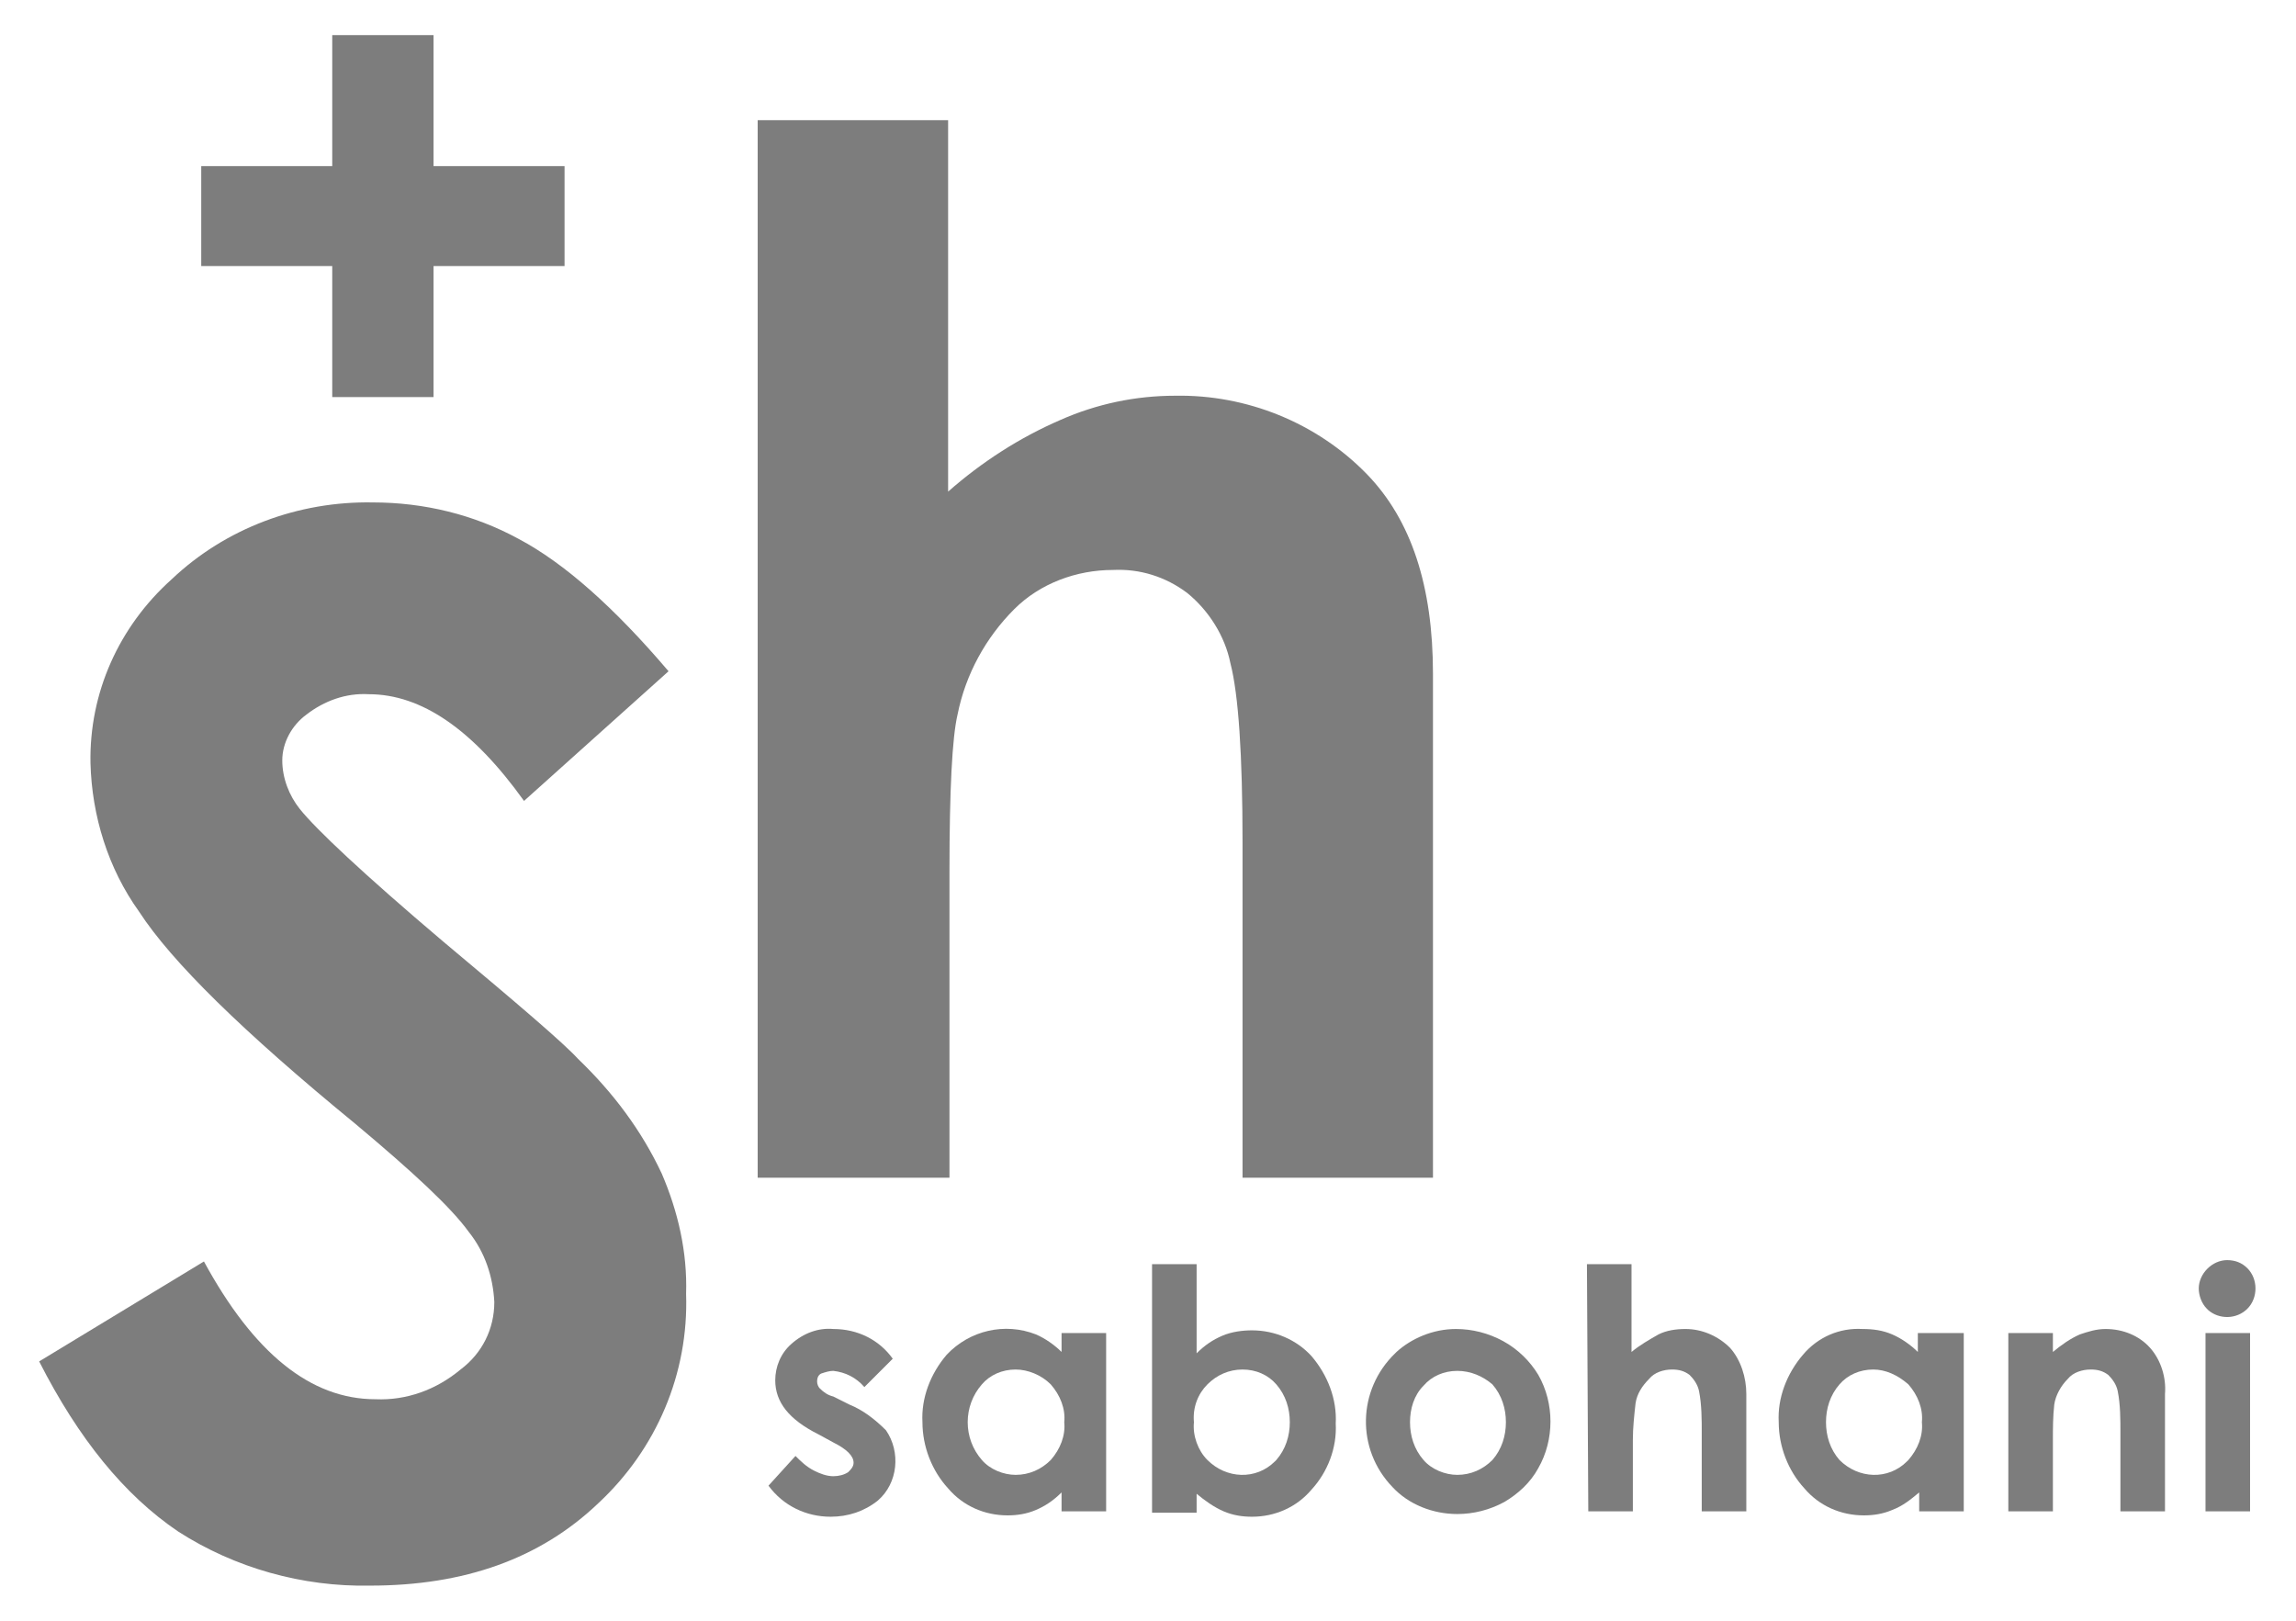 <?xml version="1.0" encoding="utf-8"?>
<!-- Generator: Adobe Illustrator 25.1.0, SVG Export Plug-In . SVG Version: 6.00 Build 0)  -->
<svg version="1.1" id="レイヤー_1" xmlns="http://www.w3.org/2000/svg" xmlns:xlink="http://www.w3.org/1999/xlink" x="0px"
	 y="0px" viewBox="0 0 170 120" style="enable-background:new 0 0 170 120;" xml:space="preserve">
<style type="text/css">
	.st0{fill:#7D7D7D;}
</style>
<g id="レイヤー_2_1_">
	<g id="txt">
		<path class="st0" d="M49.5,49.7l-10.7,9.6c-3.8-5.3-7.6-7.9-11.5-7.9c-1.7-0.1-3.3,0.5-4.6,1.5c-1.1,0.8-1.8,2.1-1.8,3.4
			c0,1.3,0.5,2.6,1.3,3.6c1.2,1.5,4.7,4.8,10.6,9.8c5.5,4.6,8.9,7.5,10,8.7c2.6,2.5,4.7,5.3,6.2,8.5c1.2,2.8,1.9,5.8,1.8,8.9
			c0.2,5.9-2.2,11.5-6.5,15.5c-4.3,4.1-9.9,6.1-16.9,6.1c-5,0.1-10-1.3-14.2-4c-4-2.7-7.4-6.9-10.3-12.6l12.2-7.4
			c3.7,6.8,7.9,10.2,12.7,10.2c2.3,0.1,4.5-0.7,6.3-2.2c1.6-1.2,2.5-3,2.5-5c-0.1-1.9-0.7-3.7-1.9-5.2c-1.3-1.8-4.1-4.4-8.4-8
			c-8.3-6.8-13.6-12-16-15.7c-2.3-3.2-3.5-7.1-3.6-11c-0.1-5.2,2.1-10.1,6-13.6c4-3.8,9.4-5.8,14.9-5.7c3.8,0,7.5,0.9,10.8,2.7
			C41.8,41.7,45.5,45,49.5,49.7"/>
		<path class="st0" d="M66.1,100.6l-2.1,2.1c-0.6-0.7-1.4-1.1-2.3-1.2c-0.3,0-0.6,0.1-0.9,0.2c-0.2,0.1-0.3,0.3-0.3,0.6
			c0,0.2,0.1,0.4,0.2,0.5c0.3,0.3,0.6,0.5,1,0.6l1.2,0.6c1,0.4,1.9,1.1,2.7,1.9c1.1,1.6,0.9,3.9-0.6,5.2c-1,0.8-2.2,1.2-3.5,1.2
			c-1.8,0-3.5-0.8-4.6-2.3l2-2.2c0.4,0.4,0.8,0.8,1.4,1.1c0.4,0.2,0.9,0.4,1.4,0.4c0.4,0,0.8-0.1,1.1-0.3c0.2-0.2,0.4-0.4,0.4-0.7
			c0-0.5-0.5-1-1.5-1.5l-1.1-0.6c-2.2-1.1-3.2-2.4-3.2-4c0-1,0.4-2,1.2-2.7c0.9-0.8,2-1.2,3.1-1.1C63.5,98.4,65.1,99.2,66.1,100.6"
			/>
		<path class="st0" d="M78.6,98.7h3.3v13.2h-3.3v-1.4c-0.6,0.6-1.2,1-1.9,1.3c-0.7,0.3-1.4,0.4-2.1,0.4c-1.7,0-3.3-0.7-4.4-2
			c-1.2-1.3-1.9-3.1-1.9-4.9c-0.1-1.8,0.6-3.6,1.8-5c1.7-1.8,4.3-2.4,6.6-1.5c0.7,0.3,1.4,0.8,1.9,1.3L78.6,98.7z M75.2,101.4
			c-1,0-1.9,0.4-2.5,1.1c-1.4,1.6-1.4,4,0,5.6c0.6,0.7,1.6,1.1,2.5,1.1c1,0,1.9-0.4,2.6-1.1c0.7-0.8,1.1-1.8,1-2.8
			c0.1-1-0.3-2-1-2.8C77.1,101.8,76.1,101.4,75.2,101.4"/>
		<path class="st0" d="M88.6,93.6v6.6c0.6-0.6,1.2-1,1.9-1.3c0.7-0.3,1.5-0.4,2.2-0.4c1.7,0,3.3,0.7,4.4,1.9c1.2,1.4,1.9,3.2,1.8,5
			c0.1,1.8-0.6,3.6-1.8,4.9c-1.1,1.3-2.7,2-4.4,2c-0.7,0-1.4-0.1-2.1-0.4c-0.7-0.3-1.4-0.8-2-1.3v1.4h-3.3V93.6H88.6z M92,101.4
			c-1,0-1.9,0.4-2.6,1.1c-0.7,0.7-1.1,1.7-1,2.8c-0.1,1,0.3,2.1,1,2.8c1.4,1.4,3.6,1.5,5,0.1c0,0,0.1-0.1,0.1-0.1
			c0.7-0.8,1-1.8,1-2.8c0-1-0.3-2-1-2.8C93.9,101.8,93,101.4,92,101.4"/>
		<path class="st0" d="M107.8,98.4c1.2,0,2.4,0.3,3.5,0.9c1.1,0.6,2,1.5,2.6,2.5c1.2,2.1,1.2,4.8,0,6.9c-0.6,1.1-1.5,1.9-2.5,2.5
			c-1.1,0.6-2.3,0.9-3.5,0.9c-1.8,0-3.6-0.7-4.8-2c-2.7-2.8-2.6-7.2,0.2-9.9c0,0,0.1-0.1,0.1-0.1C104.5,99.1,106.1,98.4,107.8,98.4
			 M107.9,101.5c-1,0-1.9,0.4-2.5,1.1c-0.7,0.7-1,1.7-1,2.7c0,1,0.3,2,1,2.8c0.6,0.7,1.6,1.1,2.5,1.1c1,0,1.9-0.4,2.6-1.1
			c0.7-0.8,1-1.8,1-2.8c0-1-0.3-2-1-2.8C109.8,101.9,108.9,101.5,107.9,101.5"/>
		<path class="st0" d="M117.5,93.6h3.3v6.5c0.6-0.5,1.3-0.9,2-1.3c0.6-0.3,1.3-0.4,2-0.4c1.2,0,2.4,0.5,3.3,1.4
			c0.8,0.9,1.2,2.2,1.2,3.4v8.7H126v-5.8c0-1,0-2.1-0.2-3.1c-0.1-0.5-0.4-0.9-0.7-1.2c-0.4-0.3-0.8-0.4-1.3-0.4
			c-0.6,0-1.3,0.2-1.7,0.7c-0.5,0.5-0.9,1.1-1,1.8c-0.1,0.9-0.2,1.8-0.2,2.7v5.3h-3.3L117.5,93.6z"/>
		<path class="st0" d="M142.1,98.7h3.3v13.2h-3.3v-1.4c-0.6,0.5-1.2,1-2,1.3c-0.7,0.3-1.4,0.4-2.1,0.4c-1.7,0-3.3-0.7-4.4-2
			c-1.2-1.3-1.9-3.1-1.9-4.9c-0.1-1.8,0.6-3.6,1.8-5c1.1-1.3,2.7-2,4.4-1.9c0.8,0,1.5,0.1,2.2,0.4c0.7,0.3,1.4,0.8,1.9,1.3V98.7z
			 M138.7,101.4c-1,0-1.9,0.4-2.5,1.1c-0.7,0.8-1,1.8-1,2.8c0,1,0.3,2,1,2.8c1.4,1.4,3.6,1.5,5,0.1c0,0,0.1-0.1,0.1-0.1
			c0.7-0.8,1.1-1.8,1-2.8c0.1-1-0.3-2-1-2.8C140.5,101.8,139.6,101.4,138.7,101.4"/>
		<path class="st0" d="M148.7,98.7h3.3v1.4c0.6-0.5,1.3-1,2-1.3c0.6-0.2,1.2-0.4,1.9-0.4c1.3,0,2.5,0.5,3.3,1.4
			c0.8,0.9,1.2,2.2,1.1,3.4v8.7h-3.3v-5.8c0-1,0-2.1-0.2-3.1c-0.1-0.5-0.4-0.9-0.7-1.2c-0.4-0.3-0.8-0.4-1.3-0.4
			c-0.6,0-1.3,0.2-1.7,0.7c-0.5,0.5-0.9,1.2-1,1.9c-0.1,0.9-0.1,1.8-0.1,2.6v5.3h-3.3L148.7,98.7z"/>
		<path class="st0" d="M164.9,93.3c0.6,0,1.1,0.2,1.5,0.6c0.8,0.8,0.8,2.2,0,3c-0.8,0.8-2.1,0.8-2.9,0.1c0,0,0,0-0.1-0.1
			c-0.4-0.4-0.6-1-0.6-1.5C162.8,94.3,163.8,93.3,164.9,93.3 M163.3,98.7h3.3v13.2h-3.3V98.7z"/>
		<path class="st0" d="M56.1,8.9h14.1v27.5c2.5-2.2,5.3-4,8.3-5.3c2.7-1.2,5.6-1.8,8.5-1.8c5.3-0.1,10.5,2,14.2,5.8
			c3.3,3.4,4.9,8.3,4.9,14.8v37.3H92V62.4c0-6.5-0.3-11-0.9-13.3c-0.4-2-1.6-3.9-3.2-5.2c-1.6-1.2-3.5-1.8-5.5-1.7
			c-2.7,0-5.4,1-7.3,2.9c-2.1,2.1-3.6,4.8-4.2,7.8c-0.4,1.7-0.6,5.6-0.6,11.6v22.7H56.1V8.9z"/>
		<polygon class="st0" points="32.1,12.3 32.1,2.6 24.6,2.6 24.6,12.3 14.9,12.3 14.9,19.7 24.6,19.7 24.6,29.4 32.1,29.4 
			32.1,19.7 41.8,19.7 41.8,12.3 		"/>
	</g>
</g>
</svg>
